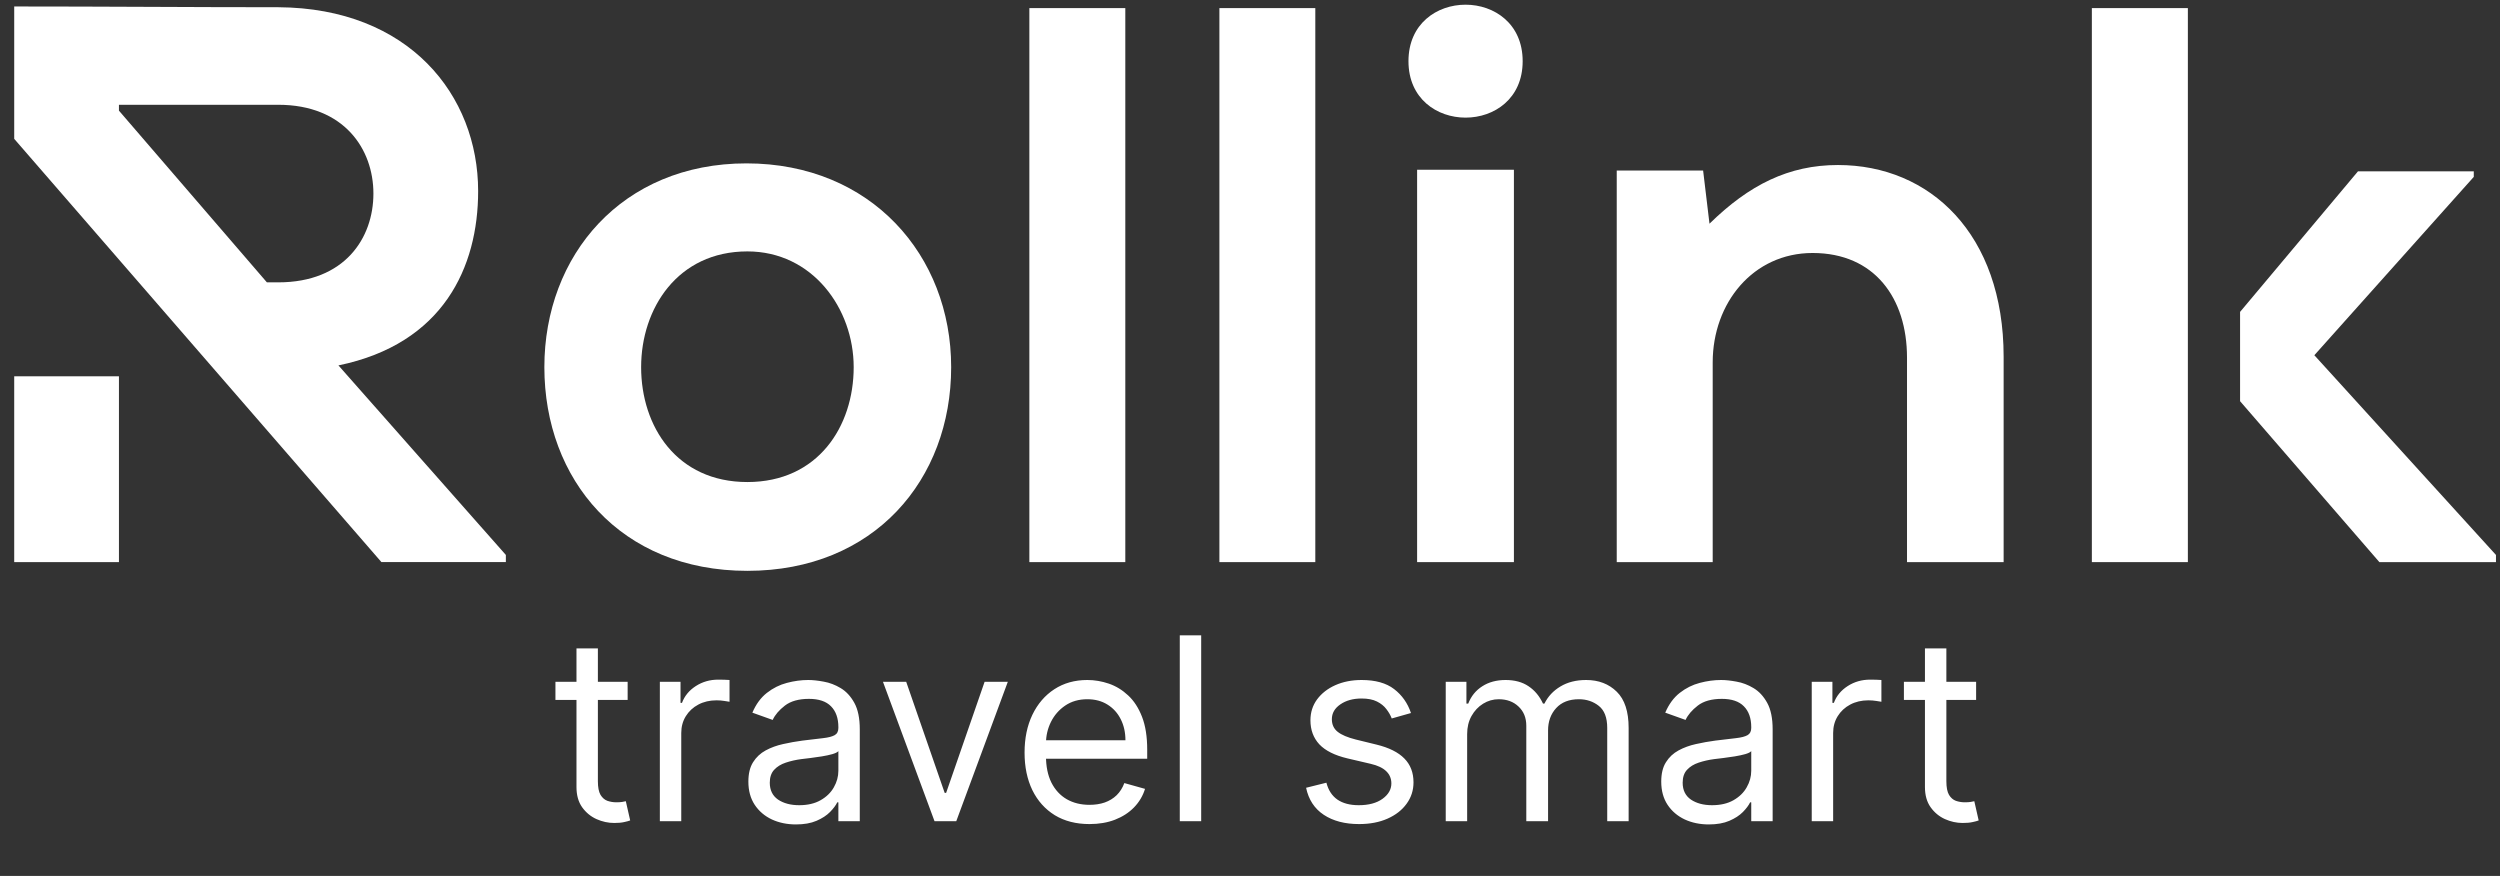 <?xml version="1.0" encoding="UTF-8"?>
<svg xmlns="http://www.w3.org/2000/svg" width="137" height="48" viewBox="0 0 137 48" fill="none">
  <rect x="0" y="0" width="137" height="48" fill="#333333" stroke="none"/>
  <path d="M6.518 30.804H0.779V20.621H6.518V30.804Z" fill="white"></path>
  <path fill-rule="evenodd" clip-rule="evenodd" d="M40.954 31.282C47.909 31.282 52.124 26.285 52.124 20.119C52.124 13.995 47.736 8.956 40.909 8.953C34.087 8.953 29.831 13.992 29.831 20.119C29.831 26.287 34.004 31.282 40.954 31.282ZM40.956 26.416C37.088 26.416 35.134 23.375 35.134 20.119C35.134 16.905 37.133 13.777 40.956 13.777C44.521 13.777 46.782 16.905 46.782 20.119C46.782 23.372 44.825 26.416 40.956 26.416Z" fill="white"></path>
  <path d="M61.667 30.804H56.409V0.444H61.667V30.804Z" fill="white"></path>
  <path d="M72.079 30.804H66.823V0.444H72.079V30.804Z" fill="white"></path>
  <path d="M83.442 3.354C83.442 7.477 77.184 7.477 77.184 3.354C77.184 -0.775 83.442 -0.775 83.442 3.354Z" fill="white"></path>
  <path d="M77.658 30.804H82.962V9.302H77.658V30.804Z" fill="white"></path>
  <path d="M104.504 30.804V19.597C104.504 16.341 102.724 13.864 99.332 13.864C96.069 13.864 93.856 16.601 93.856 19.857V30.804H88.597V9.347H93.331L93.68 12.259C95.852 10.128 98.026 9.043 100.72 9.043C105.763 9.043 109.799 12.823 109.799 19.552V30.804H104.504Z" fill="white"></path>
  <path fill-rule="evenodd" clip-rule="evenodd" d="M26.202 10.474C26.202 14.634 24.296 18.841 18.546 20.024L27.721 30.411V30.802H20.901L0.779 7.609V0.355C3.191 0.355 5.604 0.365 8.016 0.375C10.428 0.386 12.839 0.396 15.249 0.396C22.42 0.441 26.202 5.217 26.202 10.474ZM6.518 6.063L14.624 15.471V15.473H15.249C18.9 15.473 20.463 13.038 20.463 10.608C20.463 8.172 18.858 5.742 15.249 5.742H6.518V6.063Z" fill="white"></path>
  <path d="M126.826 19.466L135.563 9.693V9.388H129.218L122.756 17.092V21.985L130.39 30.804H136.779V30.411L126.826 19.466Z" fill="white"></path>
  <path d="M114.634 30.804H119.895V0.444H114.634V30.804Z" fill="white"></path>
  <path d="M34.395 37.364V38.358H30.438V37.364H34.395ZM31.591 35.534H32.764V42.812C32.764 43.144 32.812 43.392 32.908 43.558C33.008 43.721 33.134 43.83 33.286 43.886C33.442 43.939 33.606 43.966 33.778 43.966C33.908 43.966 34.014 43.959 34.097 43.946C34.179 43.929 34.246 43.916 34.295 43.906L34.534 44.96C34.455 44.99 34.343 45.02 34.201 45.05C34.059 45.083 33.878 45.099 33.659 45.099C33.328 45.099 33.003 45.028 32.685 44.886C32.37 44.743 32.108 44.526 31.899 44.234C31.694 43.943 31.591 43.575 31.591 43.131V35.534ZM36.16 45V37.364H37.293V38.517H37.373C37.512 38.139 37.764 37.833 38.129 37.597C38.493 37.362 38.904 37.244 39.361 37.244C39.448 37.244 39.555 37.246 39.685 37.249C39.814 37.253 39.912 37.258 39.978 37.264V38.457C39.938 38.447 39.847 38.432 39.705 38.413C39.565 38.389 39.418 38.378 39.262 38.378C38.891 38.378 38.559 38.456 38.268 38.611C37.979 38.764 37.751 38.976 37.582 39.248C37.416 39.516 37.333 39.823 37.333 40.168V45H36.16ZM43.616 45.179C43.132 45.179 42.693 45.088 42.298 44.906C41.904 44.72 41.591 44.453 41.359 44.105C41.127 43.754 41.011 43.33 41.011 42.832C41.011 42.395 41.097 42.04 41.269 41.769C41.442 41.493 41.672 41.278 41.96 41.122C42.249 40.966 42.567 40.85 42.915 40.774C43.266 40.695 43.619 40.632 43.974 40.585C44.438 40.526 44.814 40.481 45.102 40.451C45.394 40.418 45.606 40.363 45.739 40.287C45.875 40.211 45.943 40.078 45.943 39.889V39.849C45.943 39.359 45.808 38.978 45.54 38.706C45.275 38.434 44.872 38.298 44.332 38.298C43.772 38.298 43.333 38.421 43.014 38.666C42.696 38.911 42.472 39.173 42.343 39.452L41.23 39.054C41.428 38.59 41.694 38.229 42.025 37.97C42.36 37.708 42.724 37.526 43.119 37.423C43.517 37.317 43.908 37.264 44.292 37.264C44.537 37.264 44.819 37.294 45.137 37.354C45.459 37.41 45.769 37.528 46.067 37.707C46.368 37.886 46.619 38.156 46.818 38.517C47.017 38.878 47.116 39.362 47.116 39.969V45H45.943V43.966H45.883C45.803 44.132 45.671 44.309 45.485 44.498C45.3 44.687 45.053 44.847 44.745 44.98C44.436 45.113 44.06 45.179 43.616 45.179ZM43.795 44.125C44.259 44.125 44.65 44.034 44.968 43.852C45.29 43.669 45.532 43.434 45.694 43.146C45.86 42.857 45.943 42.554 45.943 42.236V41.162C45.893 41.222 45.784 41.276 45.614 41.326C45.449 41.372 45.257 41.414 45.038 41.45C44.822 41.483 44.612 41.513 44.406 41.54C44.204 41.563 44.04 41.583 43.914 41.599C43.609 41.639 43.324 41.704 43.059 41.793C42.797 41.88 42.585 42.01 42.423 42.186C42.264 42.358 42.184 42.594 42.184 42.892C42.184 43.3 42.335 43.608 42.636 43.817C42.941 44.022 43.328 44.125 43.795 44.125ZM55.228 37.364L52.404 45H51.211L48.387 37.364H49.66L51.768 43.449H51.848L53.956 37.364H55.228ZM59.705 45.159C58.969 45.159 58.335 44.997 57.801 44.672C57.271 44.344 56.861 43.886 56.573 43.3C56.288 42.71 56.146 42.024 56.146 41.242C56.146 40.459 56.288 39.77 56.573 39.173C56.861 38.573 57.263 38.106 57.776 37.771C58.293 37.433 58.897 37.264 59.586 37.264C59.984 37.264 60.376 37.331 60.764 37.463C61.152 37.596 61.505 37.811 61.823 38.109C62.141 38.404 62.395 38.795 62.584 39.283C62.773 39.77 62.867 40.37 62.867 41.082V41.58H56.981V40.565H61.674C61.674 40.135 61.588 39.75 61.416 39.412C61.246 39.074 61.005 38.807 60.69 38.611C60.378 38.416 60.01 38.318 59.586 38.318C59.119 38.318 58.714 38.434 58.373 38.666C58.035 38.895 57.775 39.193 57.592 39.561C57.41 39.929 57.319 40.323 57.319 40.744V41.42C57.319 41.997 57.418 42.486 57.617 42.887C57.819 43.285 58.099 43.588 58.457 43.797C58.815 44.002 59.231 44.105 59.705 44.105C60.014 44.105 60.292 44.062 60.541 43.976C60.792 43.886 61.01 43.754 61.192 43.578C61.374 43.399 61.515 43.177 61.614 42.912L62.748 43.23C62.629 43.615 62.428 43.953 62.146 44.244C61.865 44.533 61.517 44.758 61.102 44.92C60.688 45.08 60.222 45.159 59.705 45.159ZM65.825 34.818V45H64.652V34.818H65.825ZM77.321 39.074L76.267 39.372C76.201 39.197 76.103 39.026 75.974 38.86C75.848 38.691 75.675 38.552 75.457 38.443C75.238 38.333 74.958 38.278 74.616 38.278C74.149 38.278 73.76 38.386 73.448 38.602C73.14 38.814 72.986 39.084 72.986 39.412C72.986 39.704 73.092 39.934 73.304 40.103C73.516 40.272 73.847 40.413 74.298 40.526L75.432 40.804C76.114 40.97 76.623 41.223 76.958 41.565C77.293 41.903 77.46 42.339 77.46 42.872C77.46 43.31 77.334 43.701 77.082 44.045C76.834 44.39 76.486 44.662 76.038 44.861C75.591 45.06 75.07 45.159 74.477 45.159C73.698 45.159 73.054 44.99 72.543 44.652C72.033 44.314 71.71 43.82 71.574 43.17L72.687 42.892C72.793 43.303 72.994 43.611 73.289 43.817C73.587 44.022 73.977 44.125 74.457 44.125C75.004 44.125 75.438 44.009 75.76 43.777C76.085 43.542 76.247 43.26 76.247 42.932C76.247 42.667 76.154 42.445 75.969 42.266C75.783 42.083 75.498 41.947 75.114 41.858L73.841 41.56C73.141 41.394 72.628 41.137 72.299 40.789C71.975 40.438 71.812 39.999 71.812 39.472C71.812 39.041 71.933 38.66 72.175 38.328C72.421 37.997 72.754 37.736 73.174 37.548C73.599 37.359 74.079 37.264 74.616 37.264C75.372 37.264 75.965 37.43 76.396 37.761C76.83 38.093 77.139 38.53 77.321 39.074ZM79.226 45V37.364H80.36V38.557H80.459C80.618 38.149 80.875 37.833 81.23 37.607C81.584 37.379 82.01 37.264 82.507 37.264C83.011 37.264 83.43 37.379 83.765 37.607C84.103 37.833 84.367 38.149 84.556 38.557H84.635C84.831 38.162 85.124 37.849 85.515 37.617C85.906 37.382 86.375 37.264 86.922 37.264C87.605 37.264 88.163 37.478 88.598 37.906C89.032 38.33 89.249 38.991 89.249 39.889V45H88.076V39.889C88.076 39.326 87.921 38.923 87.613 38.681C87.305 38.439 86.942 38.318 86.525 38.318C85.988 38.318 85.572 38.481 85.277 38.805C84.982 39.127 84.834 39.535 84.834 40.028V45H83.641V39.77C83.641 39.336 83.5 38.986 83.218 38.721C82.937 38.452 82.574 38.318 82.13 38.318C81.825 38.318 81.54 38.399 81.275 38.562C81.013 38.724 80.8 38.95 80.638 39.238C80.479 39.523 80.4 39.853 80.4 40.227V45H79.226ZM93.641 45.179C93.157 45.179 92.718 45.088 92.324 44.906C91.93 44.72 91.616 44.453 91.384 44.105C91.152 43.754 91.036 43.33 91.036 42.832C91.036 42.395 91.122 42.04 91.295 41.769C91.467 41.493 91.697 41.278 91.986 41.122C92.274 40.966 92.592 40.85 92.94 40.774C93.292 40.695 93.645 40.632 93.999 40.585C94.463 40.526 94.84 40.481 95.128 40.451C95.419 40.418 95.632 40.363 95.764 40.287C95.9 40.211 95.968 40.078 95.968 39.889V39.849C95.968 39.359 95.834 38.978 95.565 38.706C95.3 38.434 94.897 38.298 94.357 38.298C93.797 38.298 93.358 38.421 93.04 38.666C92.722 38.911 92.498 39.173 92.369 39.452L91.255 39.054C91.454 38.59 91.719 38.229 92.05 37.97C92.385 37.708 92.75 37.526 93.144 37.423C93.542 37.317 93.933 37.264 94.317 37.264C94.563 37.264 94.844 37.294 95.163 37.354C95.484 37.41 95.794 37.528 96.092 37.707C96.394 37.886 96.644 38.156 96.843 38.517C97.042 38.878 97.141 39.362 97.141 39.969V45H95.968V43.966H95.908C95.829 44.132 95.696 44.309 95.511 44.498C95.325 44.687 95.078 44.847 94.77 44.98C94.462 45.113 94.085 45.179 93.641 45.179ZM93.82 44.125C94.284 44.125 94.675 44.034 94.994 43.852C95.315 43.669 95.557 43.434 95.719 43.146C95.885 42.857 95.968 42.554 95.968 42.236V41.162C95.918 41.222 95.809 41.276 95.64 41.326C95.474 41.372 95.282 41.414 95.063 41.45C94.848 41.483 94.637 41.513 94.432 41.54C94.23 41.563 94.066 41.583 93.94 41.599C93.635 41.639 93.35 41.704 93.085 41.793C92.823 41.88 92.611 42.01 92.448 42.186C92.289 42.358 92.21 42.594 92.21 42.892C92.21 43.3 92.36 43.608 92.662 43.817C92.967 44.022 93.353 44.125 93.82 44.125ZM99.283 45V37.364H100.416V38.517H100.496C100.635 38.139 100.887 37.833 101.252 37.597C101.616 37.362 102.027 37.244 102.485 37.244C102.571 37.244 102.678 37.246 102.808 37.249C102.937 37.253 103.035 37.258 103.101 37.264V38.457C103.061 38.447 102.97 38.432 102.828 38.413C102.688 38.389 102.541 38.378 102.385 38.378C102.014 38.378 101.682 38.456 101.391 38.611C101.102 38.764 100.874 38.976 100.705 39.248C100.539 39.516 100.456 39.823 100.456 40.168V45H99.283ZM108.291 37.364V38.358H104.334V37.364H108.291ZM105.487 35.534H106.661V42.812C106.661 43.144 106.709 43.392 106.805 43.558C106.904 43.721 107.03 43.83 107.183 43.886C107.338 43.939 107.503 43.966 107.675 43.966C107.804 43.966 107.91 43.959 107.993 43.946C108.076 43.929 108.142 43.916 108.192 43.906L108.431 44.96C108.351 44.99 108.24 45.02 108.097 45.05C107.955 45.083 107.774 45.099 107.556 45.099C107.224 45.099 106.899 45.028 106.581 44.886C106.266 44.743 106.004 44.526 105.796 44.234C105.59 43.943 105.487 43.575 105.487 43.131V35.534Z" fill="white"></path>
</svg>
